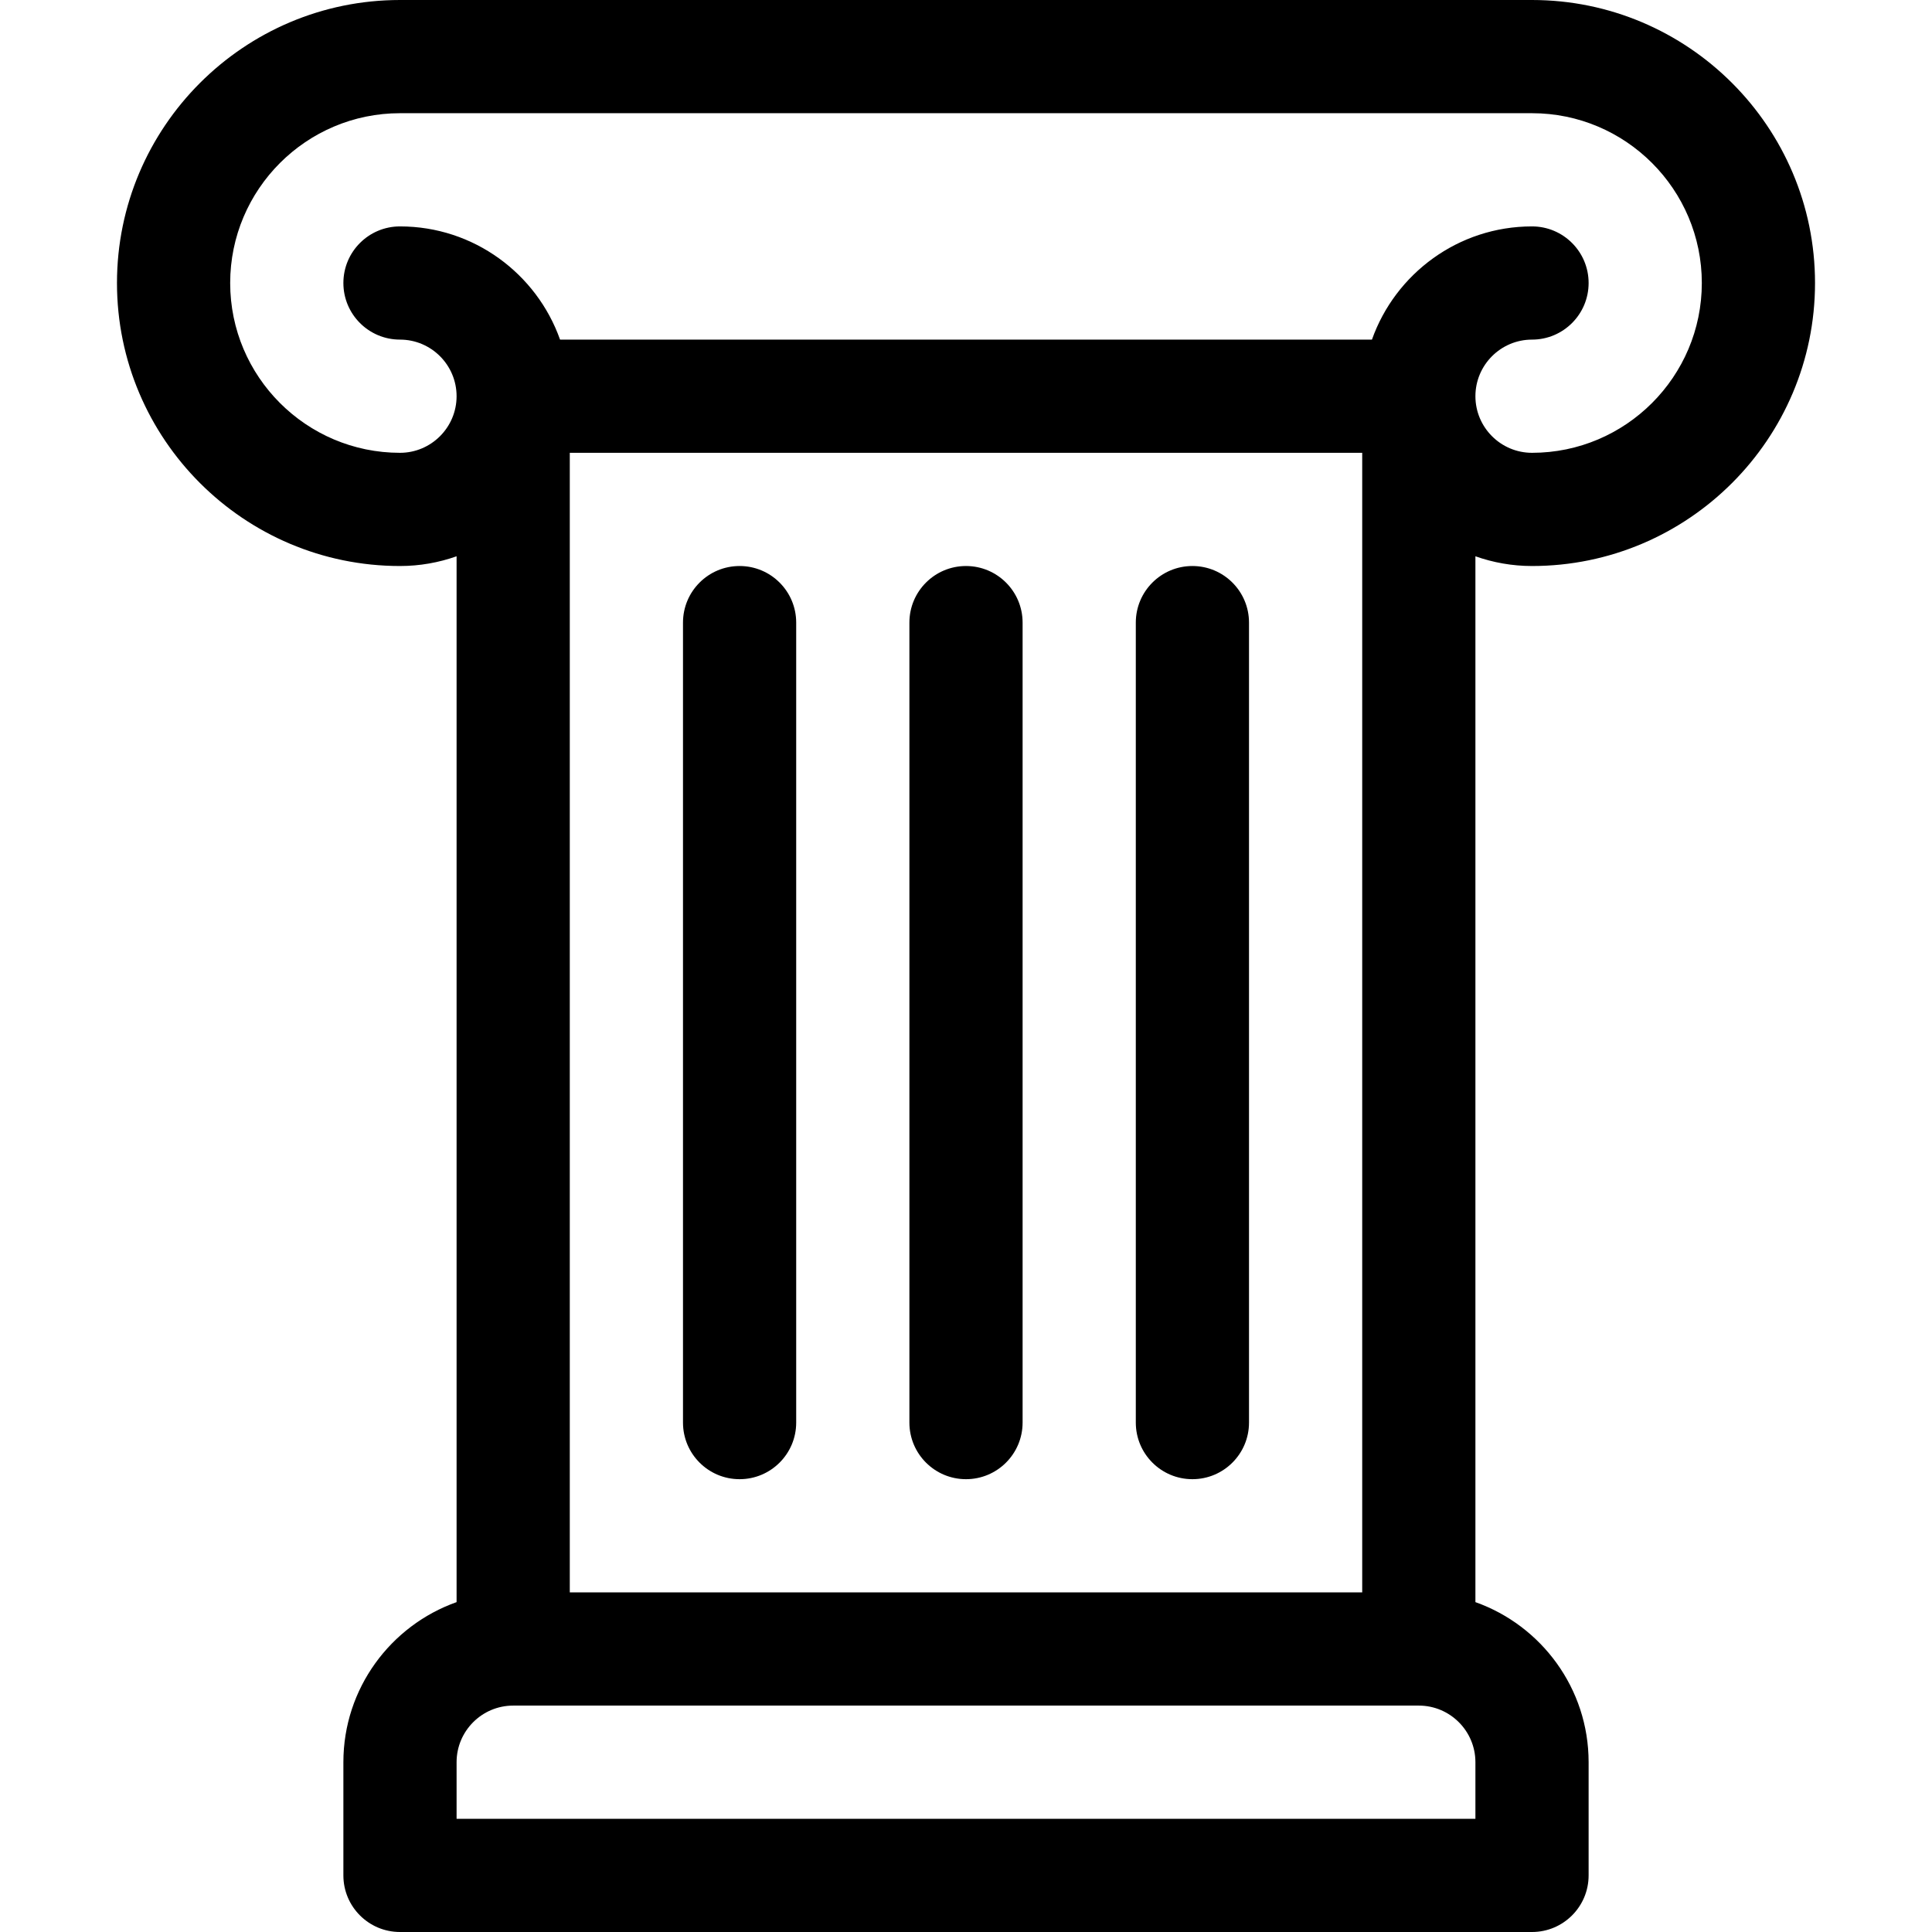<?xml version="1.0" encoding="iso-8859-1"?>
<svg version="1.1" id="Capa_1" xmlns="http://www.w3.org/2000/svg" xmlns:xlink="http://www.w3.org/1999/xlink" x="0px" y="0px"
	 viewBox="0 0 512 512" style="enable-background:new 0 0 512 512;" xml:space="preserve">
<g>
	<g>
		<path d="M196,150c-8.284,0-15,6.716-15,15v212c0,8.284,6.716,15,15,15s15-6.716,15-15V165C211,156.716,204.284,150,196,150z"/>
	</g>
</g>
<g>
	<g>
		<path d="M256,150c-8.284,0-15,6.716-15,15v212c0,8.284,6.716,15,15,15s15-6.716,15-15V165C271,156.716,264.284,150,256,150z"/>
	</g>
</g>
<g>
	<g>
		<path d="M316,150c-8.284,0-15,6.716-15,15v212c0,8.284,6.716,15,15,15s15-6.716,15-15V165C331,156.716,324.284,150,316,150z"/>
	</g>
</g>
<g>
	<g>
		<path d="M406,150c41.355,0,75-33.645,75-75S447.355,0,406,0H106C64.645,0,31,33.645,31,75s33.645,75,75,75
			c5.258,0,10.305-0.915,15-2.58v277.16c-17.459,6.192-30,22.865-30,42.42v30c0,8.284,6.716,15,15,15h300c8.284,0,15-6.716,15-15
			v-30c0-19.555-12.541-36.228-30-42.42V147.42C395.695,149.085,400.742,150,406,150z M391,482H121v-15c0-8.271,6.729-15,15-15h240
			c8.271,0,15,6.729,15,15V482z M151,422V120h210v302H151z M363.58,90H148.42c-6.192-17.458-22.865-30-42.42-30
			c-8.284,0-15,6.716-15,15s6.716,15,15,15c8.271,0,15,6.729,15,15s-6.729,15-15,15c-24.813,0-45-20.187-45-45s20.187-45,45-45h300
			c24.813,0,45,20.187,45,45s-20.187,45-45,45c-8.271,0-15-6.729-15-15s6.729-15,15-15c8.284,0,15-6.716,15-15s-6.716-15-15-15
			C386.445,60,369.772,72.542,363.58,90z"/>
	</g>
</g>
<g>
</g>
<g>
</g>
<g>
</g>
<g>
</g>
<g>
</g>
<g>
</g>
<g>
</g>
<g>
</g>
<g>
</g>
<g>
</g>
<g>
</g>
<g>
</g>
<g>
</g>
<g>
</g>
<g>
</g>
</svg>
